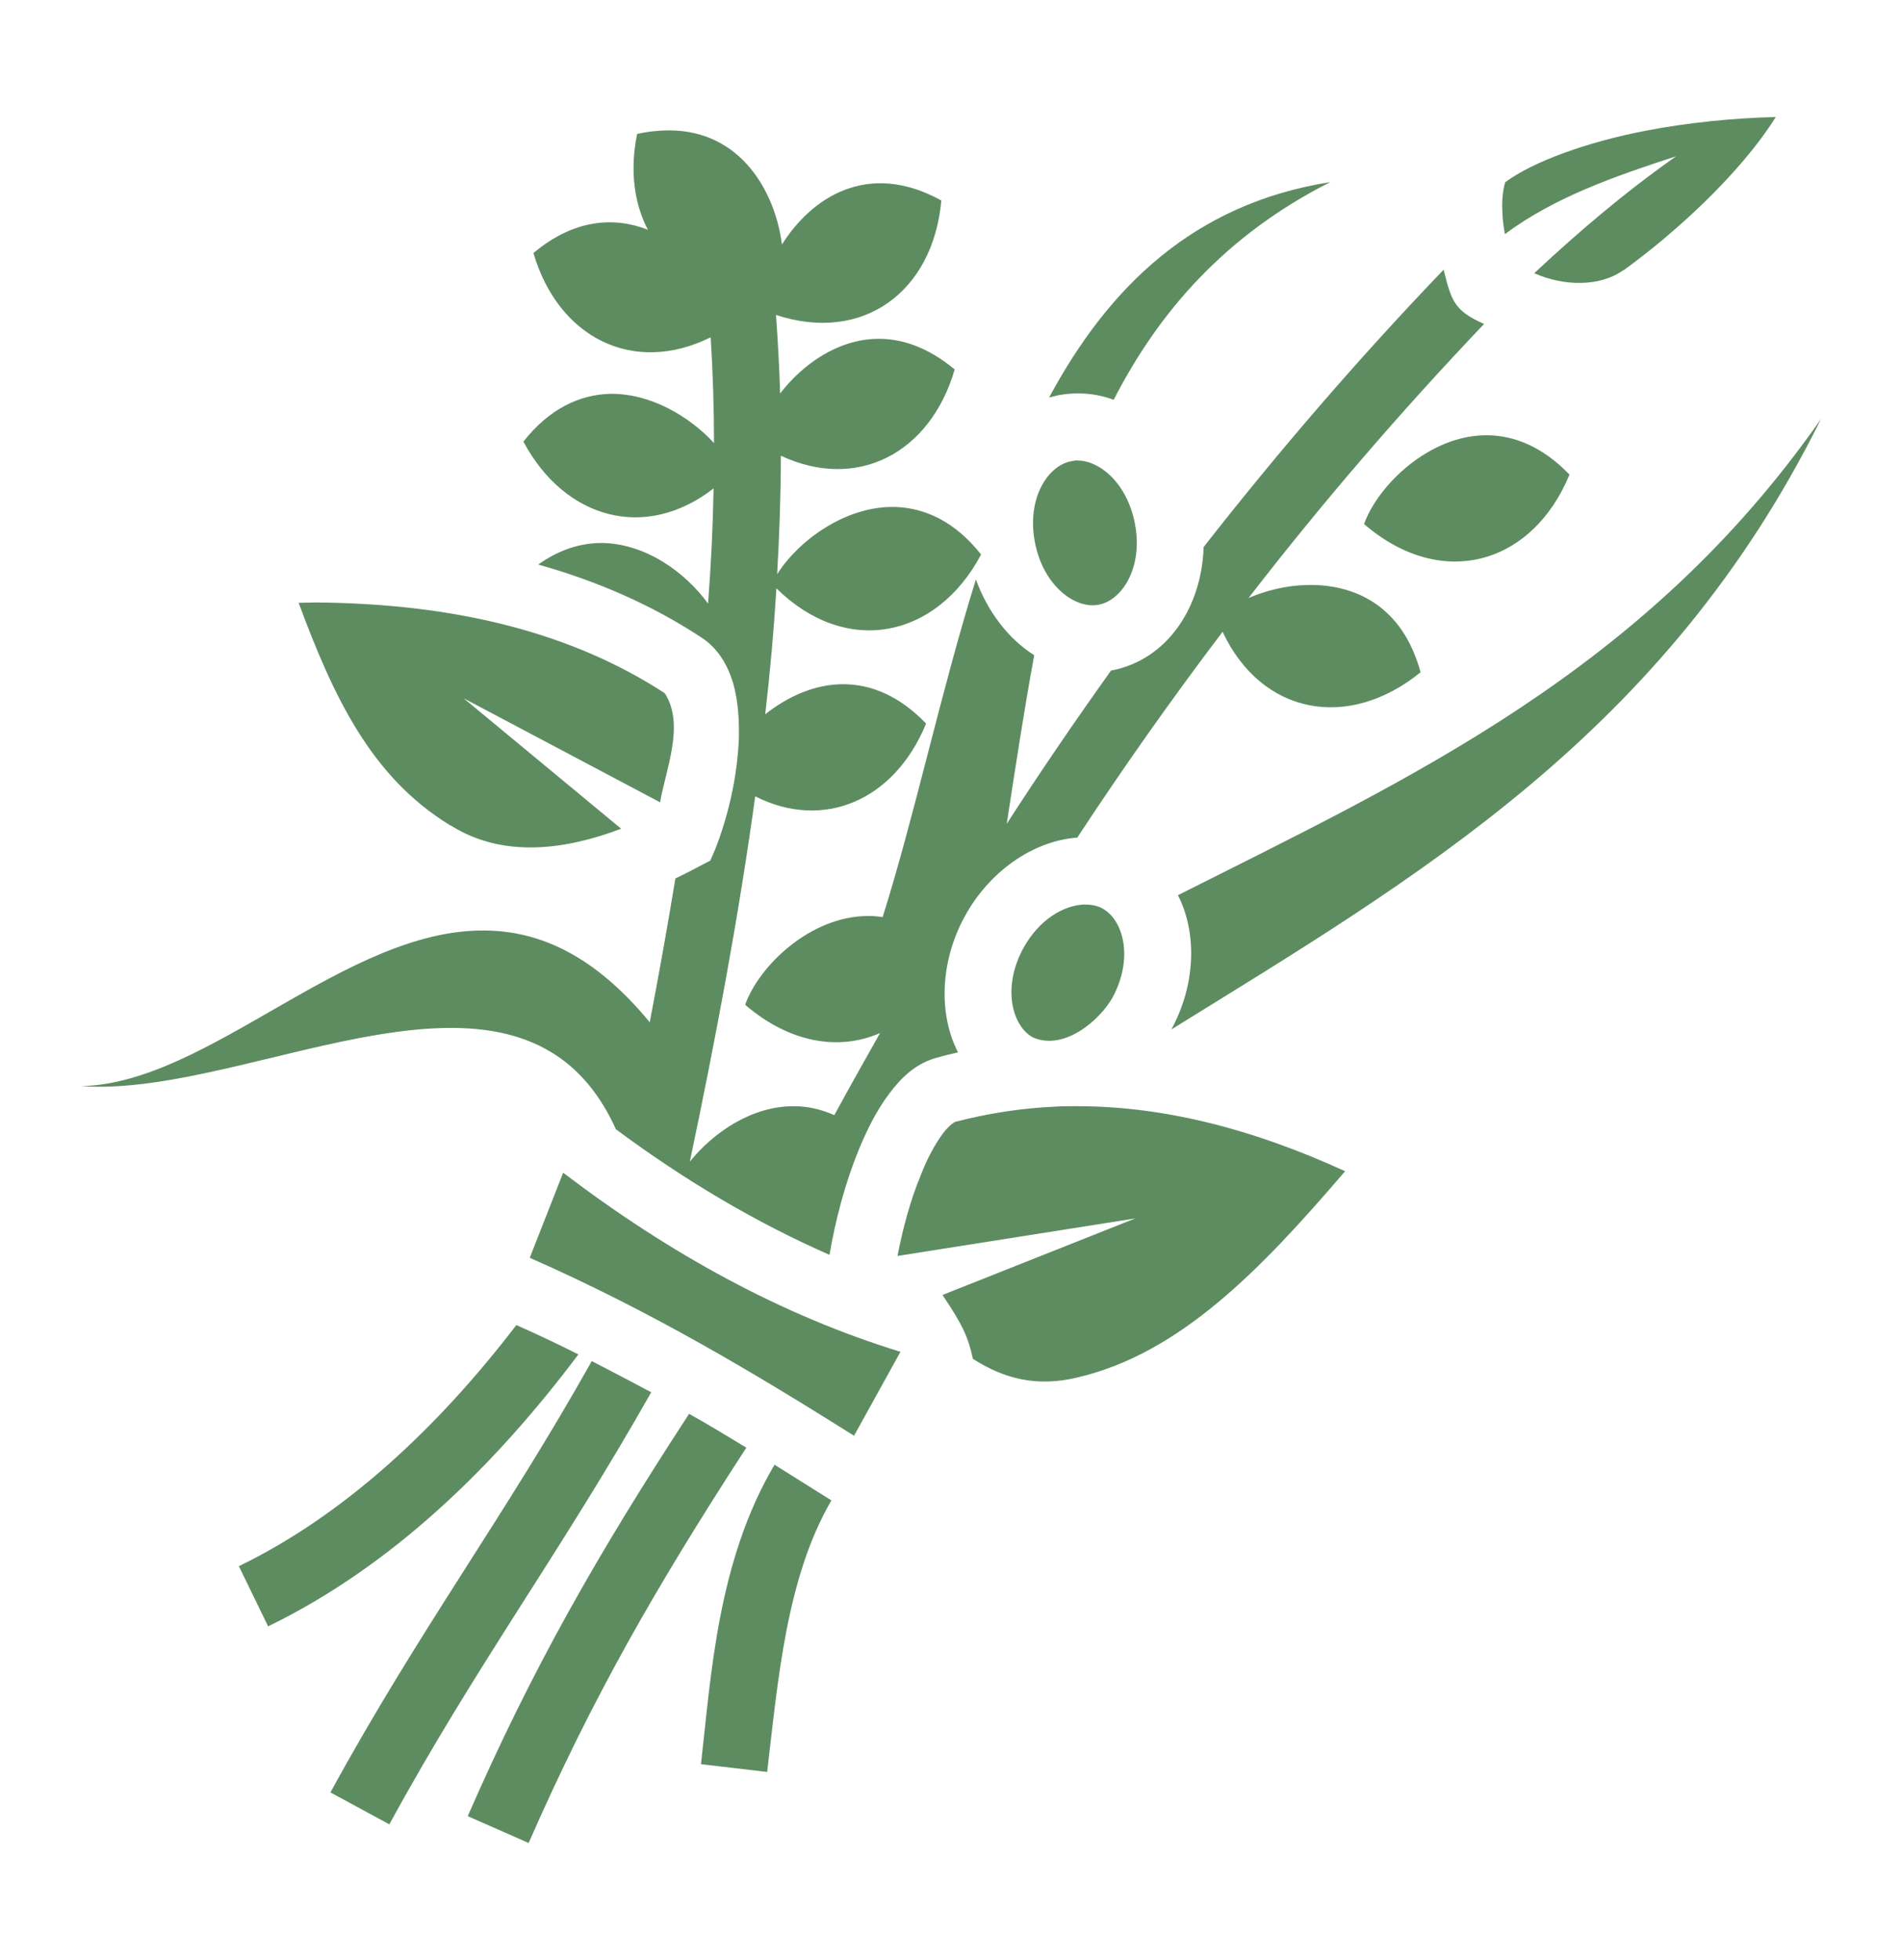 <svg width="33" height="34" viewBox="0 0 33 34" fill="none" xmlns="http://www.w3.org/2000/svg">
<path d="M30.809 2.03C30.08 2.048 29.294 2.125 28.559 2.267C27.528 2.465 26.6 2.804 26.116 3.161C26.071 3.304 26.058 3.499 26.065 3.631C26.065 3.767 26.084 3.913 26.11 4.062C26.967 3.423 28.018 3.057 29.081 2.711C28.16 3.36 27.367 4.042 26.619 4.74C27.141 4.971 27.76 4.974 28.16 4.691H28.166C29.03 4.069 30.183 3.03 30.809 2.032V2.03ZM11.608 2.262C11.434 2.262 11.247 2.281 11.054 2.324C10.925 2.955 11.002 3.529 11.241 3.986C10.661 3.758 9.964 3.796 9.255 4.39C9.687 5.861 10.989 6.517 12.33 5.852C12.369 6.461 12.388 7.074 12.388 7.687C11.969 7.229 11.279 6.813 10.564 6.833C10.061 6.852 9.539 7.081 9.081 7.661C9.803 9.014 11.208 9.388 12.381 8.473C12.369 9.137 12.336 9.801 12.285 10.471C11.892 9.93 11.189 9.414 10.409 9.42C10.061 9.427 9.7 9.536 9.339 9.794C10.37 10.084 11.312 10.497 12.156 11.051C12.472 11.251 12.633 11.56 12.723 11.863C12.807 12.166 12.826 12.482 12.82 12.804C12.794 13.462 12.639 14.151 12.407 14.738L12.323 14.931L12.136 15.028C12.008 15.099 11.859 15.17 11.718 15.241C11.582 16.066 11.434 16.897 11.273 17.735C10.319 16.575 9.359 16.149 8.411 16.143C5.988 16.117 3.618 18.798 1.406 18.843C4.402 19.056 9.062 16.001 10.686 19.591C11.892 20.487 13.129 21.215 14.392 21.77C14.495 21.164 14.663 20.526 14.895 19.958C15.043 19.598 15.211 19.262 15.424 18.979C15.636 18.695 15.894 18.437 16.287 18.341C16.397 18.308 16.513 18.283 16.622 18.257C16.274 17.58 16.32 16.671 16.732 15.911C17.151 15.131 17.912 14.589 18.691 14.531C19.491 13.313 20.328 12.127 21.212 10.961C21.895 12.411 23.403 12.675 24.647 11.663C24.331 10.497 23.487 10.129 22.681 10.149C22.32 10.155 21.966 10.245 21.663 10.374C22.932 8.731 24.292 7.152 25.749 5.62C25.221 5.387 25.182 5.211 25.047 4.679C23.564 6.225 22.178 7.835 20.883 9.491C20.851 10.516 20.27 11.438 19.291 11.631H19.278C18.653 12.508 18.047 13.391 17.467 14.293C17.615 13.333 17.763 12.347 17.944 11.367C17.493 11.083 17.132 10.606 16.932 10.052C16.32 12.018 15.881 14.106 15.314 15.911C15.237 15.898 15.153 15.891 15.076 15.891C14.057 15.885 13.161 16.768 12.929 17.432C13.709 18.102 14.566 18.231 15.269 17.922C15.005 18.392 14.734 18.869 14.476 19.346C14.244 19.243 14.006 19.191 13.78 19.191C13.045 19.185 12.375 19.649 11.969 20.152C12.414 18.038 12.813 15.924 13.103 13.816C14.289 14.415 15.52 13.887 16.068 12.553C15.604 12.069 15.114 11.876 14.65 11.87C14.141 11.863 13.658 12.089 13.277 12.392C13.361 11.663 13.426 10.935 13.471 10.207C14.682 11.399 16.249 11.077 17.022 9.62C16.564 9.04 16.042 8.814 15.54 8.795C14.663 8.769 13.838 9.395 13.484 9.962C13.522 9.272 13.548 8.589 13.548 7.906C14.869 8.524 16.139 7.867 16.564 6.41C16.1 6.022 15.643 5.872 15.224 5.878C14.528 5.888 13.922 6.326 13.535 6.826C13.522 6.372 13.496 5.917 13.464 5.464C14.973 5.961 16.191 5.061 16.332 3.478C15.056 2.774 14.077 3.431 13.567 4.242C13.451 3.333 12.858 2.263 11.608 2.262ZM23.081 3.159C20.709 3.534 19.233 4.981 18.202 6.897L18.356 6.858C18.698 6.794 19.027 6.826 19.323 6.936C20.109 5.401 21.27 4.075 23.081 3.159ZM31.595 7.268C28.54 11.644 24.453 13.507 20.438 15.53C20.78 16.207 20.735 17.097 20.328 17.851V17.857C24.57 15.228 28.888 12.733 31.595 7.268ZM25.814 7.551C24.795 7.538 23.899 8.434 23.667 9.092C25.014 10.252 26.587 9.794 27.231 8.234C26.767 7.751 26.277 7.558 25.814 7.551ZM18.659 7.989C18.633 7.996 18.608 7.996 18.582 8.002C18.176 8.08 17.808 8.653 17.957 9.414C18.105 10.174 18.666 10.574 19.065 10.49C19.471 10.413 19.839 9.839 19.69 9.079C19.549 8.363 19.059 7.97 18.659 7.989ZM5.477 10.452C5.381 10.452 5.279 10.458 5.181 10.458C5.787 12.089 6.438 13.481 7.812 14.319H7.818C8.733 14.899 9.829 14.738 10.777 14.377L8.044 12.114L11.453 13.919C11.55 13.345 11.885 12.579 11.537 12.031H11.531V12.024C9.952 10.999 7.966 10.471 5.477 10.452ZM18.814 15.692C18.459 15.704 18.027 15.949 17.75 16.459C17.383 17.142 17.564 17.806 17.924 17.999C18.479 18.238 19.098 17.677 19.304 17.303C19.671 16.62 19.491 15.962 19.13 15.762C19.04 15.711 18.93 15.692 18.814 15.692ZM18.614 19.191C18.517 19.191 18.414 19.191 18.318 19.198C17.725 19.224 17.145 19.314 16.577 19.462H16.571C16.577 19.462 16.474 19.507 16.352 19.675C16.229 19.842 16.087 20.094 15.972 20.397C15.797 20.816 15.662 21.318 15.572 21.789L19.697 21.138L16.352 22.466C16.7 22.981 16.797 23.194 16.88 23.574C17.415 23.916 17.982 24.07 18.698 23.896C20.477 23.478 21.875 22.027 23.338 20.319C21.663 19.552 20.103 19.179 18.614 19.191ZM9.771 20.345L9.191 21.821C11.299 22.749 13.097 23.826 14.818 24.908L15.623 23.452C13.567 22.82 11.627 21.757 9.771 20.345ZM8.959 22.988C7.612 24.747 5.994 26.275 4.144 27.171L4.652 28.215C6.8 27.171 8.579 25.437 10.035 23.497C9.687 23.323 9.326 23.149 8.959 22.988ZM10.267 23.613C8.746 26.326 7.283 28.26 5.733 31.096L6.755 31.65C8.263 28.885 9.72 26.945 11.299 24.154C10.963 23.974 10.615 23.793 10.267 23.613ZM11.956 24.528C10.37 26.958 9.236 28.943 8.115 31.508L9.172 31.973C10.274 29.459 11.376 27.538 12.949 25.115C12.62 24.915 12.291 24.715 11.956 24.528ZM13.438 25.411C12.446 27.087 12.336 29.085 12.162 30.606L13.31 30.741C13.496 29.182 13.638 27.377 14.425 26.03L13.438 25.411Z" fill="#5E8C61"/>
</svg>
